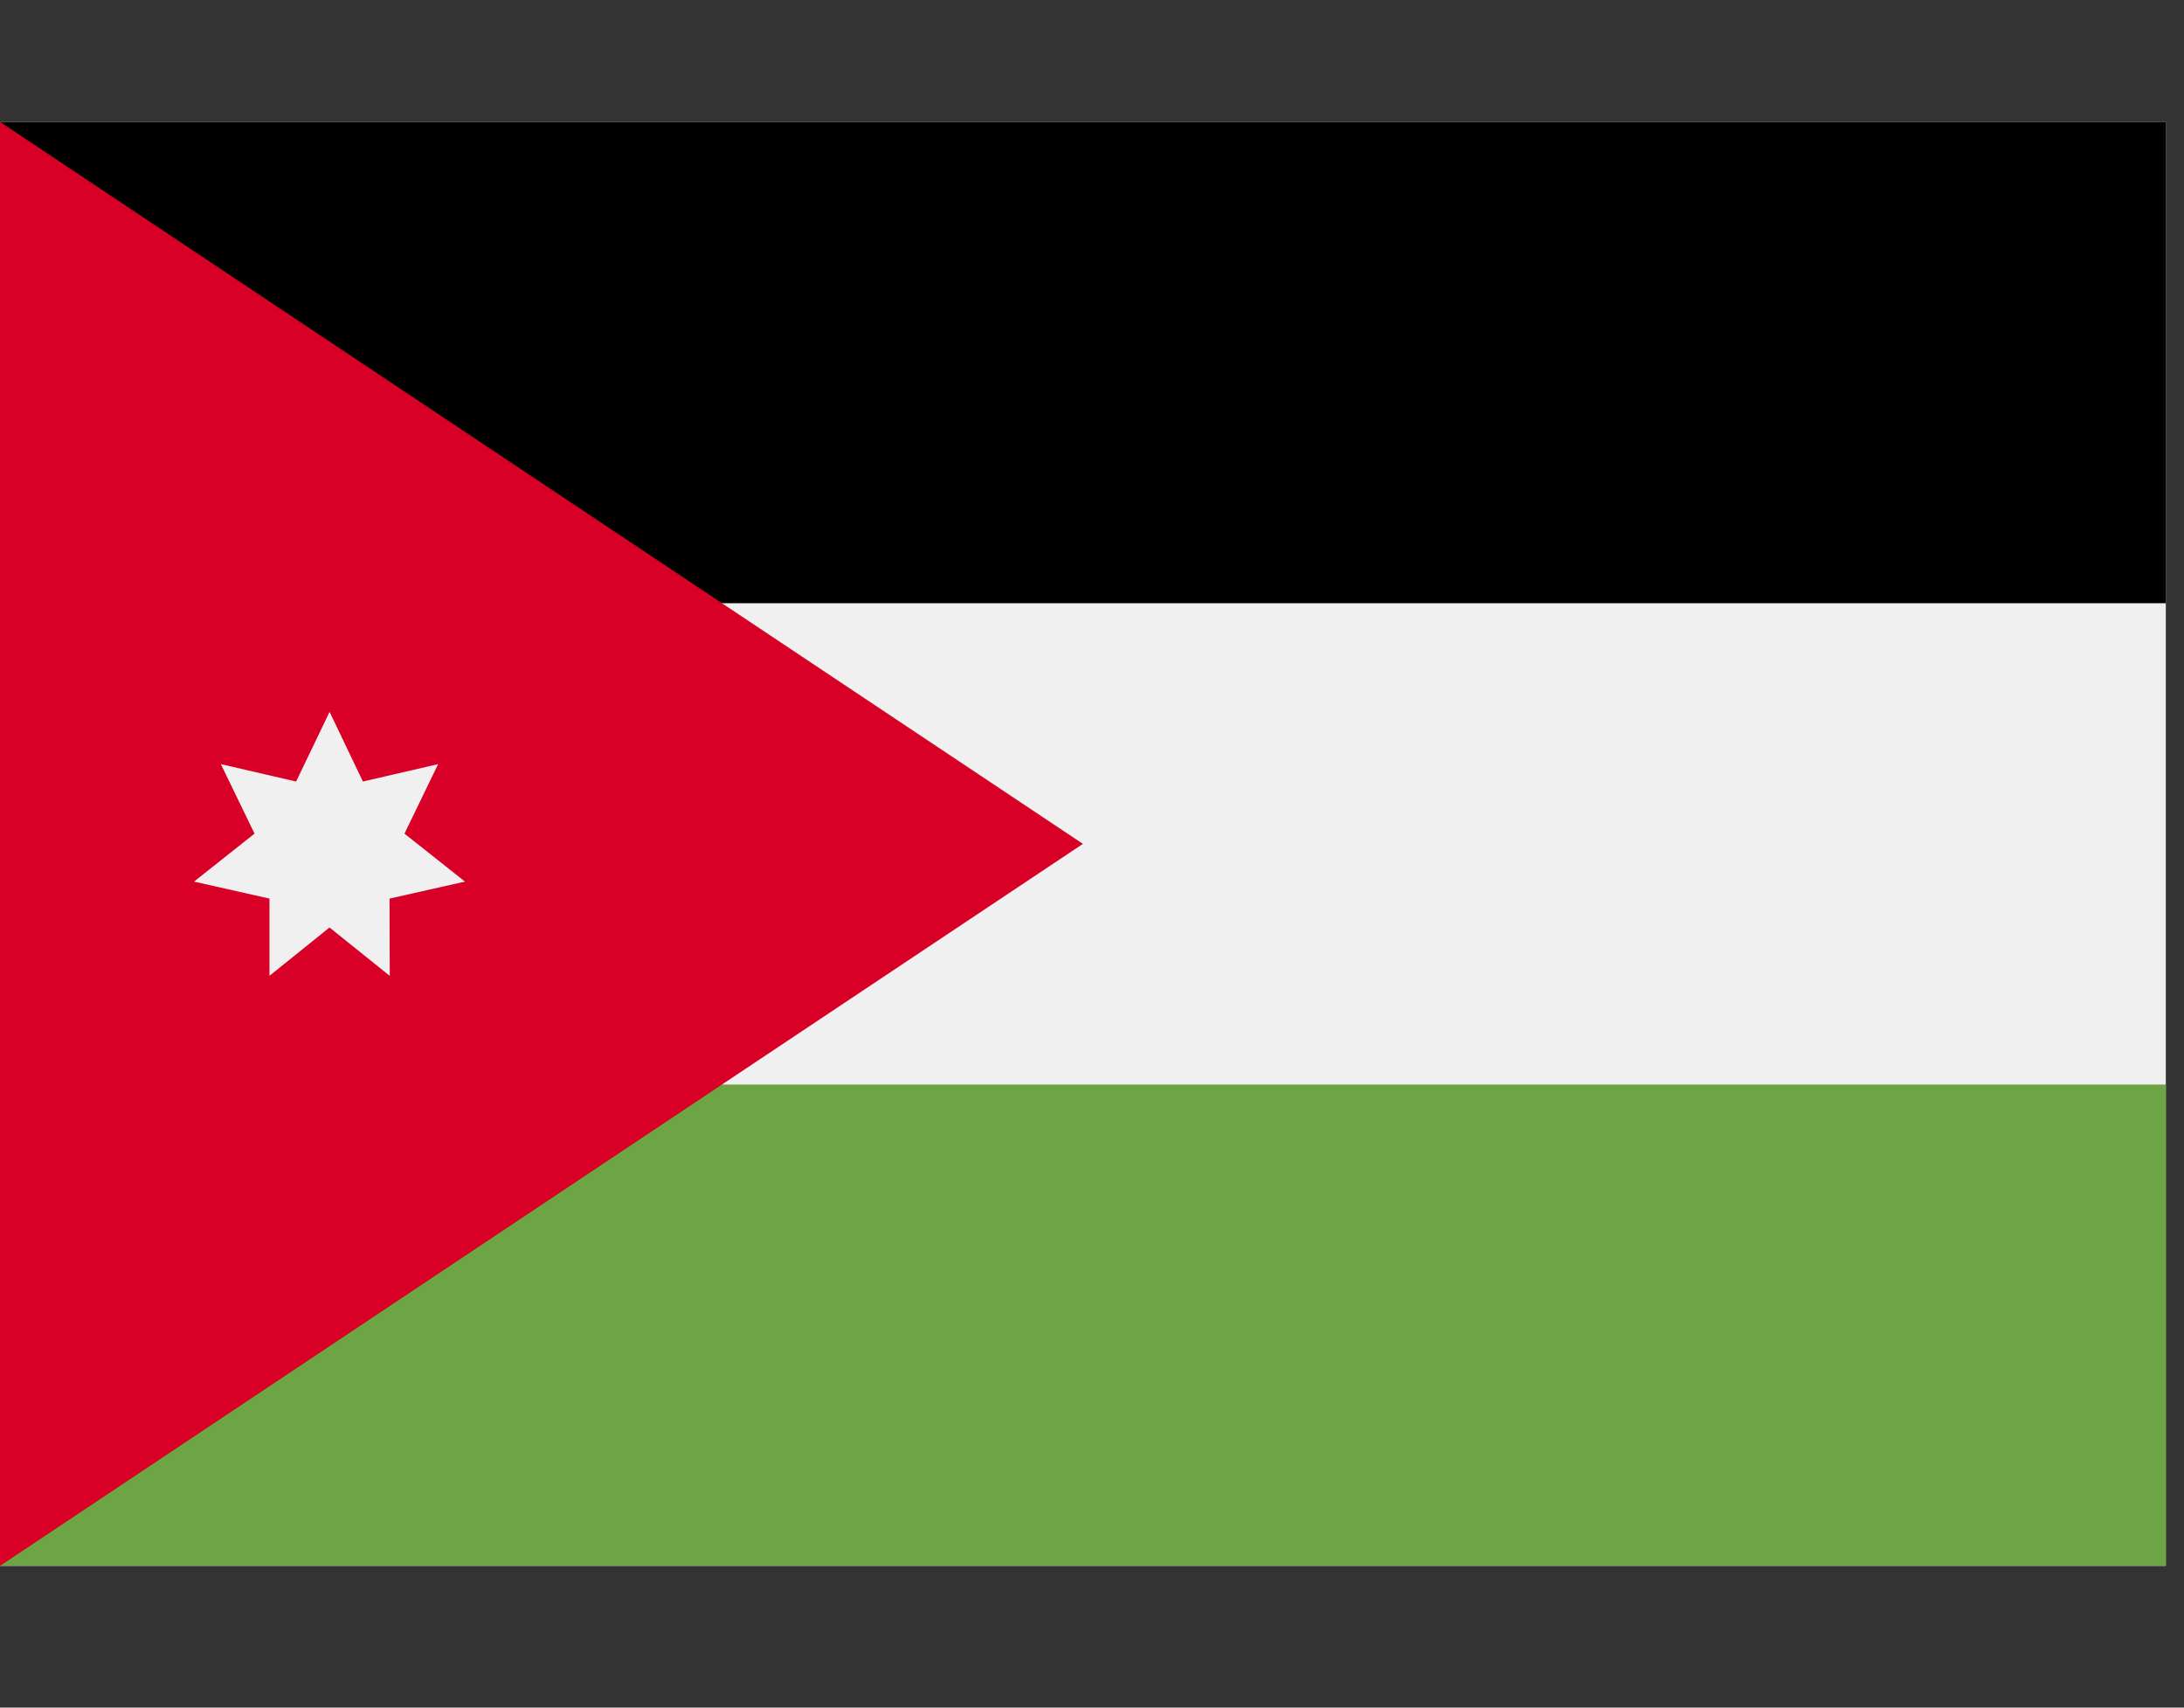 <svg xmlns="http://www.w3.org/2000/svg" xmlns:xlink="http://www.w3.org/1999/xlink" width="55" height="43" viewBox="0 0 55 43"><rect x="0" y="0" width="55" height="43" fill="#333333" stroke="none"/><defs><style>.a{fill:#fff;stroke:#707070;}.b{clip-path:url(#a);}.c{fill:#f0f0f0;}.d{fill:#6da544;}.e{fill:#d80027;}</style><clipPath id="a"><rect class="a" width="55" height="43" transform="translate(722 484)"/></clipPath></defs><g class="b" transform="translate(-722 -484)"><g transform="translate(722 487.069)"><rect class="c" width="54.542" height="36.36" transform="translate(0 0.001)"/><rect width="54.542" height="12.12" transform="translate(0 0.001)"/><rect class="d" width="54.542" height="12.12" transform="translate(0 24.241)"/><path class="e" d="M27.271,31.014,0,49.195V12.833Z" transform="translate(0 -12.833)"/><path class="c" d="M10.314,33.808l.839,1.754,1.895-.438-.848,1.75,1.524,1.208-1.9.428.005,1.945-1.517-1.217L8.8,40.455,8.8,38.51l-1.9-.428,1.524-1.208-.848-1.75,1.895.438Z" transform="translate(-2.014 -18.951)"/></g></g></svg>